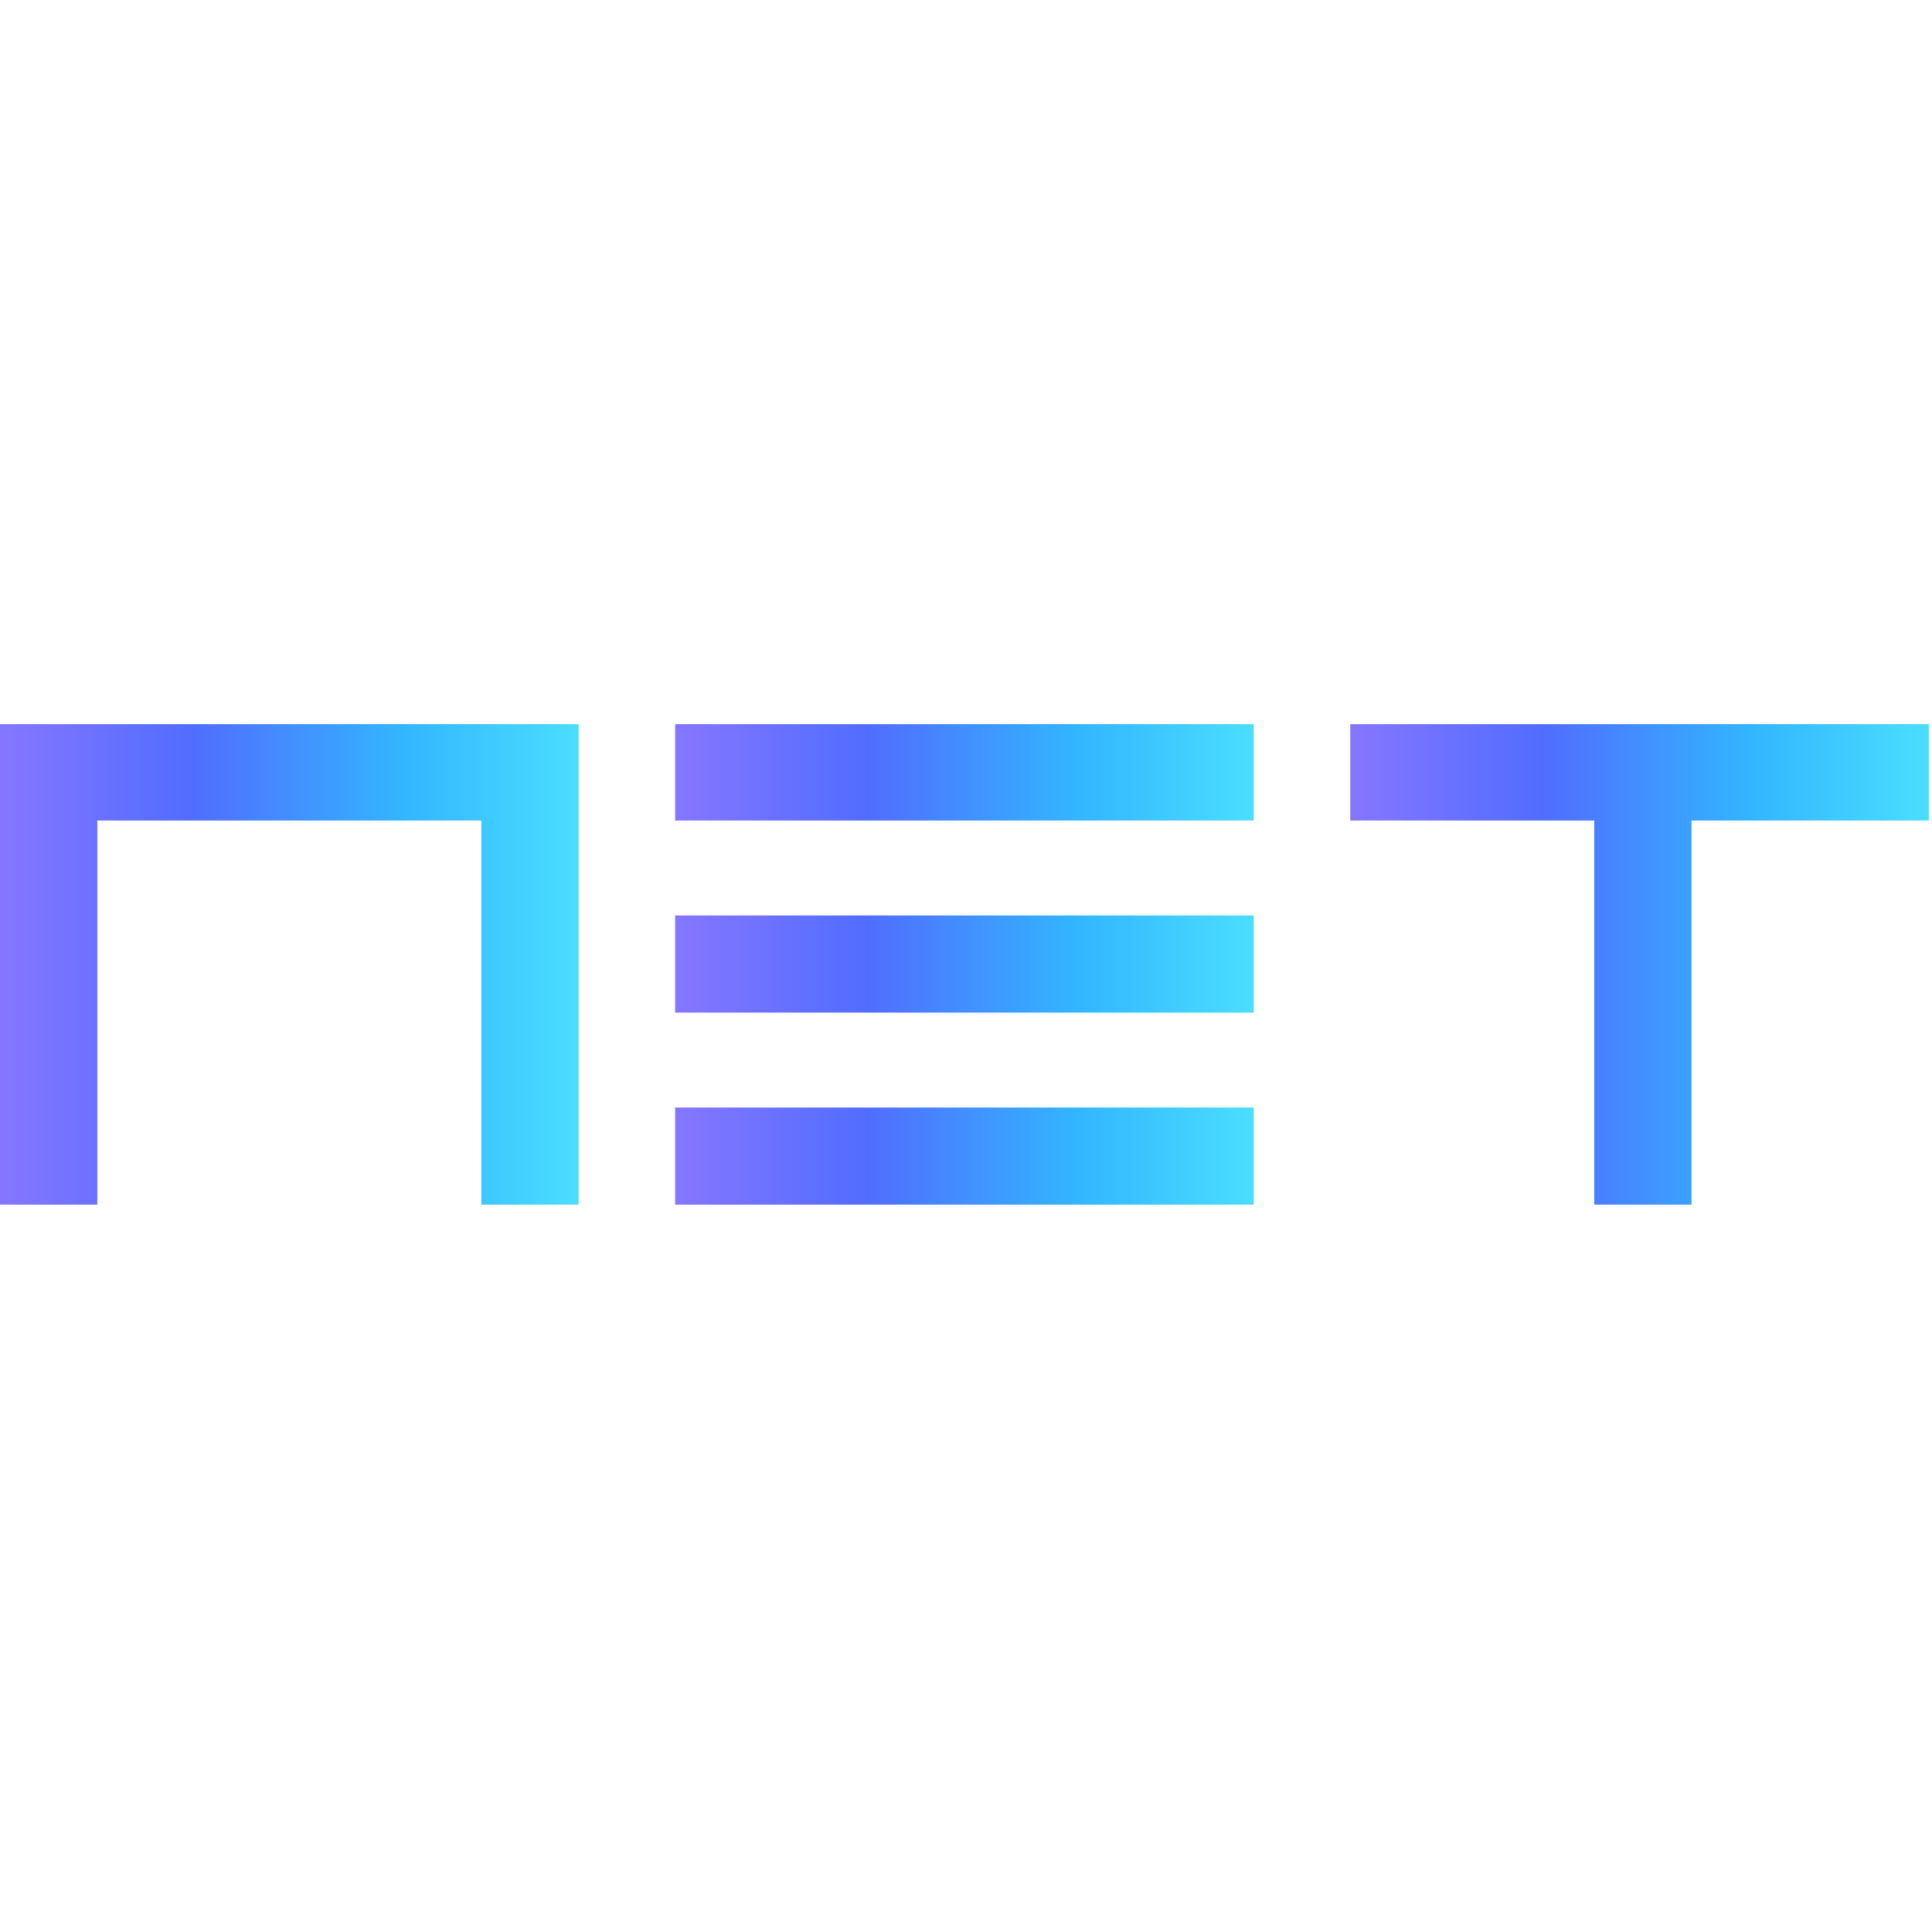<svg width="193" height="193" viewBox="0 0 193 193" fill="none" xmlns="http://www.w3.org/2000/svg">
  <path d="M0 96.34V120.34H4.859H9.719V101.155V81.969H28.899H48.079V101.155V120.34H52.938H57.798V96.34V72.34H28.899H0V96.34Z" fill="url(#paint0_linear)"/>
  <path d="M67.443 77.155V81.969H96.342H125.241V77.155V72.34H96.342H67.443V77.155Z" fill="url(#paint1_linear)"/>
  <path d="M134.886 77.155V81.969H147.072H159.257V101.155V120.34H164.116H168.976V101.155V81.969H180.83H192.684V77.155V72.34H163.785H134.886V77.155Z" fill="url(#paint2_linear)"/>
  <path d="M67.443 96.303V101.155H96.342H125.241V96.303V91.452H96.342H67.443V96.303Z" fill="url(#paint3_linear)"/>
  <path d="M67.443 115.489V120.34H96.342H125.241V115.489V110.637H96.342H67.443V115.489Z" fill="url(#paint4_linear)"/>
  <defs>
  <linearGradient id="paint0_linear" x1="3.63342e-07" y1="96.34" x2="57.798" y2="96.34" gradientUnits="userSpaceOnUse">
  <stop stop-color="#8676FF"/>
  <stop offset="0.333" stop-color="#516DFF"/>
  <stop offset="0.693" stop-color="#32B5FF"/>
  <stop offset="1" stop-color="#4ADEFF"/>
  </linearGradient>
  <linearGradient id="paint1_linear" x1="67.443" y1="77.155" x2="125.241" y2="77.155" gradientUnits="userSpaceOnUse">
  <stop stop-color="#8676FF"/>
  <stop offset="0.333" stop-color="#516DFF"/>
  <stop offset="0.693" stop-color="#32B5FF"/>
  <stop offset="1" stop-color="#4ADEFF"/>
  </linearGradient>
  <linearGradient id="paint2_linear" x1="134.886" y1="96.34" x2="192.684" y2="96.34" gradientUnits="userSpaceOnUse">
  <stop stop-color="#8676FF"/>
  <stop offset="0.333" stop-color="#516DFF"/>
  <stop offset="0.693" stop-color="#32B5FF"/>
  <stop offset="1" stop-color="#4ADEFF"/>
  </linearGradient>
  <linearGradient id="paint3_linear" x1="67.443" y1="96.303" x2="125.241" y2="96.303" gradientUnits="userSpaceOnUse">
  <stop stop-color="#8676FF"/>
  <stop offset="0.333" stop-color="#516DFF"/>
  <stop offset="0.693" stop-color="#32B5FF"/>
  <stop offset="1" stop-color="#4ADEFF"/>
  </linearGradient>
  <linearGradient id="paint4_linear" x1="67.443" y1="115.489" x2="125.241" y2="115.489" gradientUnits="userSpaceOnUse">
  <stop stop-color="#8676FF"/>
  <stop offset="0.333" stop-color="#516DFF"/>
  <stop offset="0.693" stop-color="#32B5FF"/>
  <stop offset="1" stop-color="#4ADEFF"/>
  </linearGradient>
  </defs>
  </svg>
